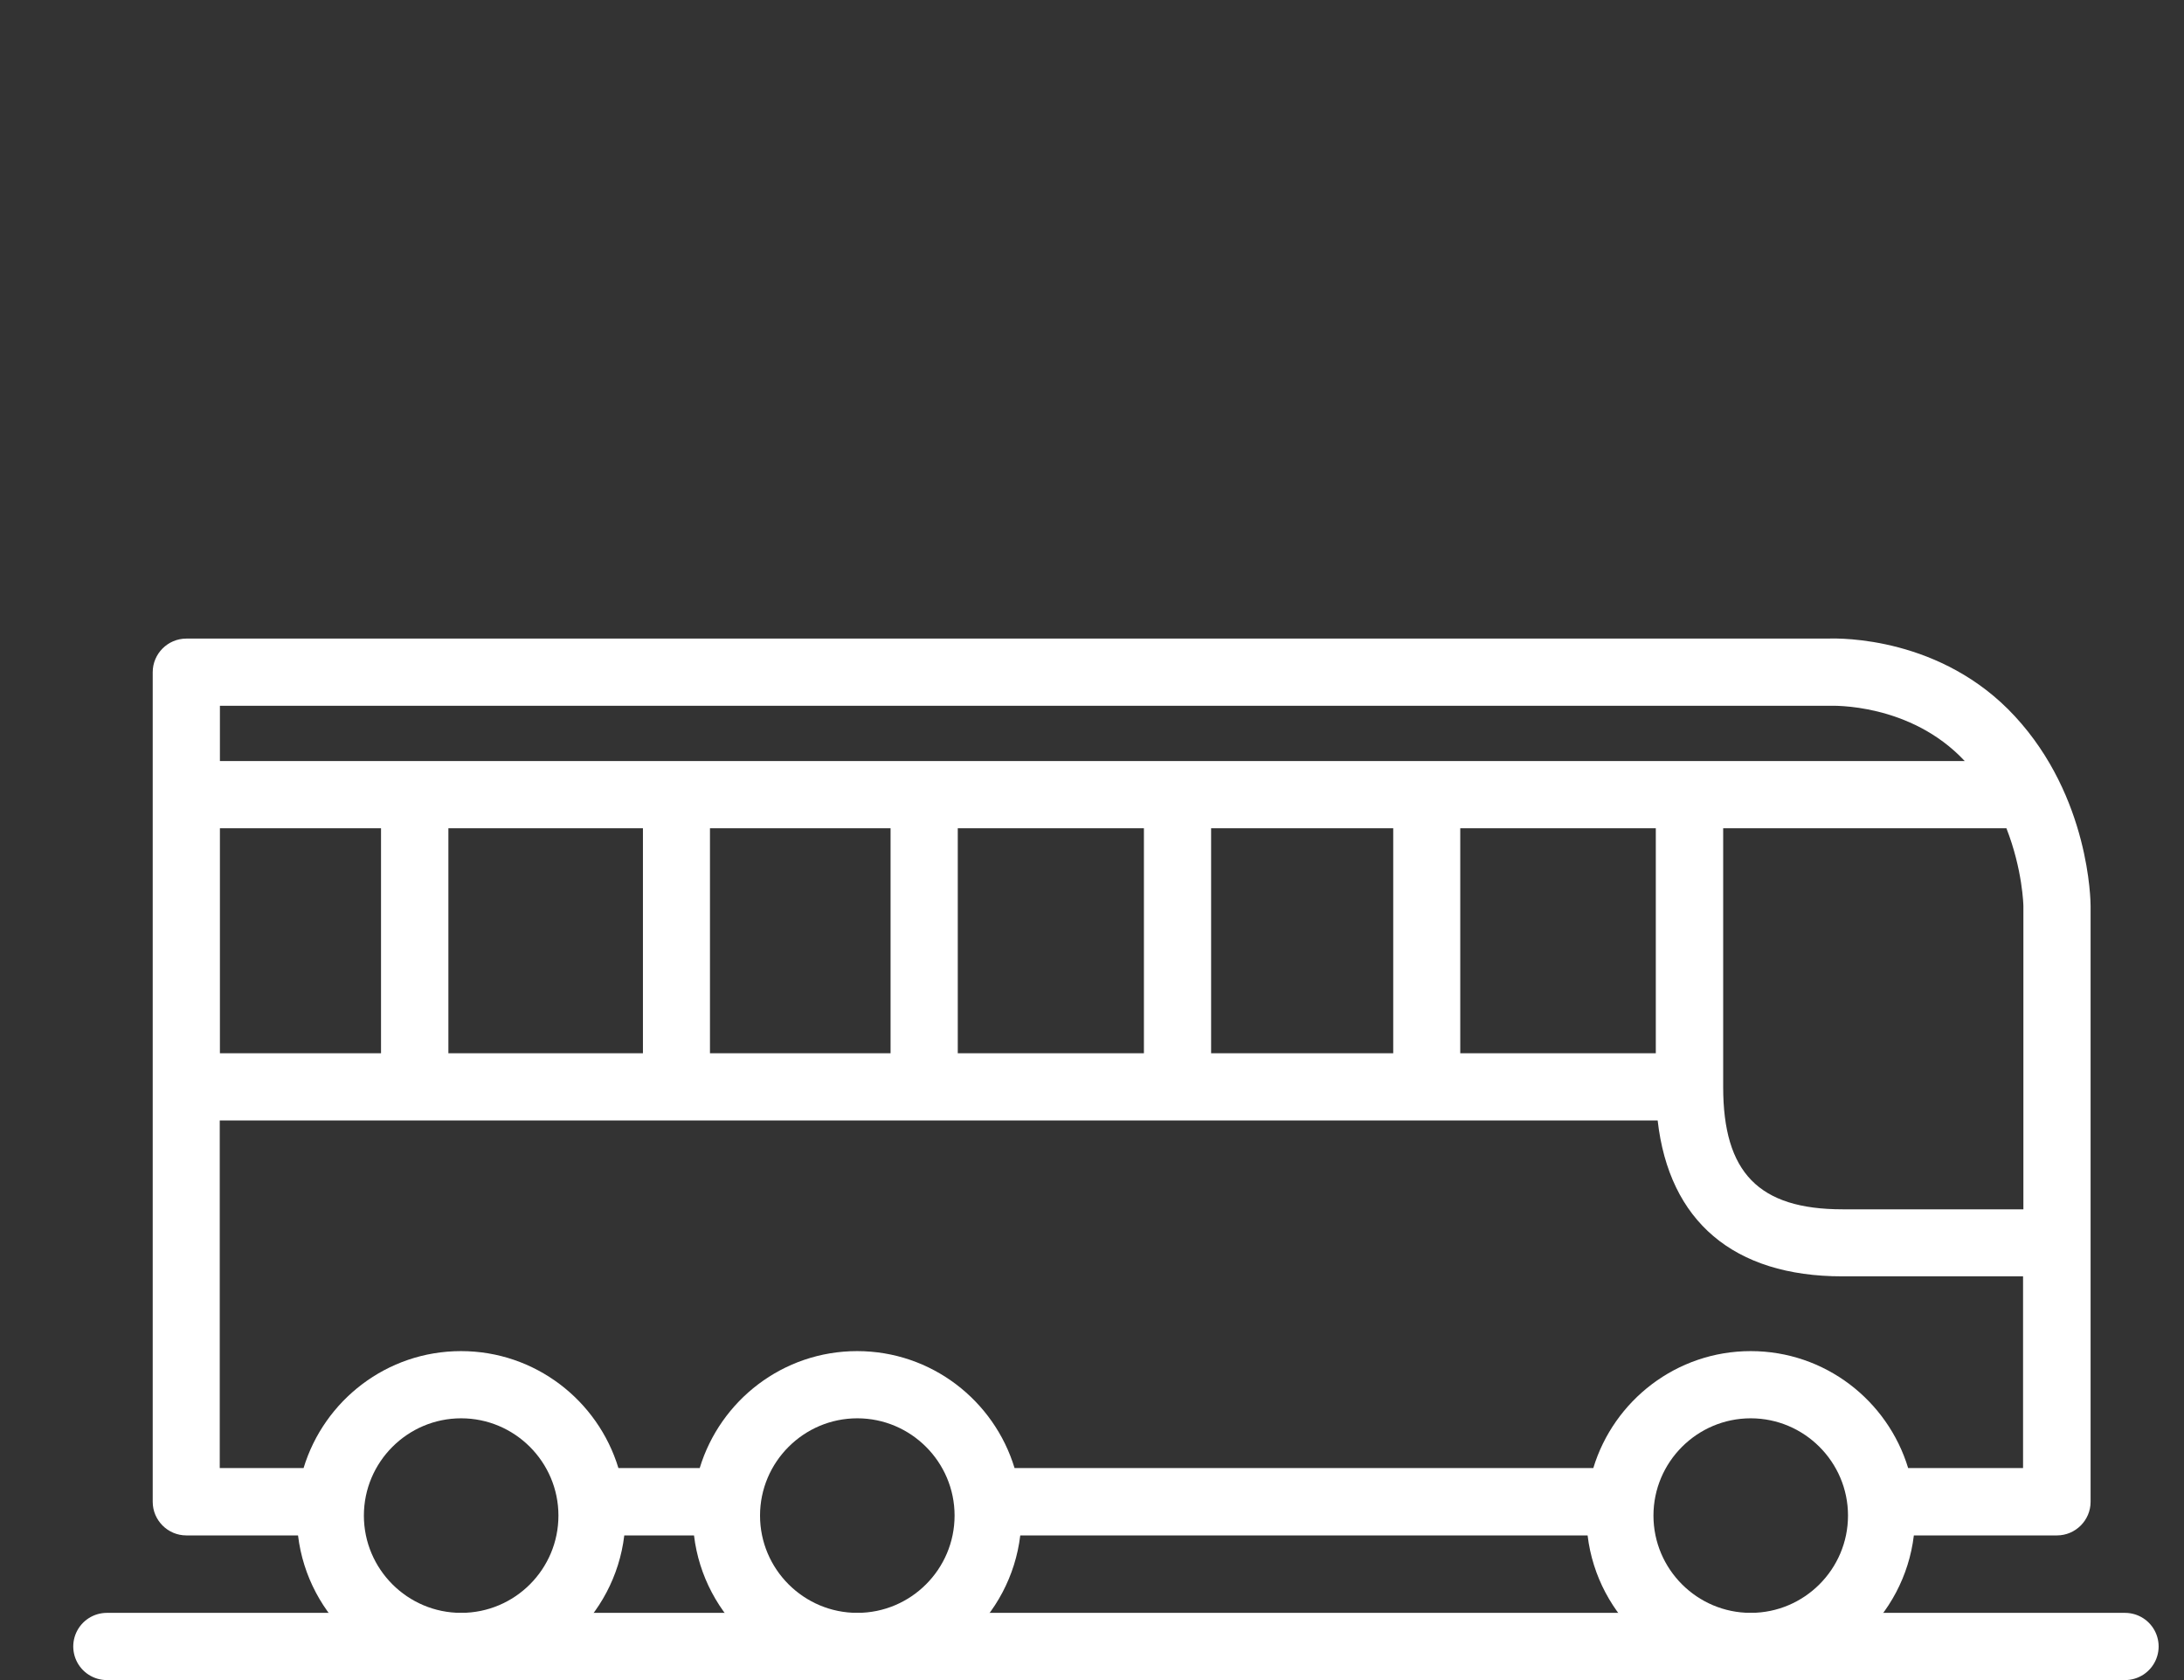 <?xml version="1.0" encoding="utf-8"?>
<!-- Generator: Adobe Illustrator 27.1.1, SVG Export Plug-In . SVG Version: 6.00 Build 0)  -->
<svg version="1.1" id="Layer_1" xmlns="http://www.w3.org/2000/svg" xmlns:xlink="http://www.w3.org/1999/xlink" x="0px" y="0px"
	 viewBox="0 0 130 100" style="enable-background:new 0 0 130 100;" xml:space="preserve">
<rect x="0" y="0" width="130" height="100" fill="#333333" stroke="none"/>
<style type="text/css">
	.st0{display:none;fill:#594A42;}
	.st1{fill:none;stroke:#FFFFFF;stroke-width:4;stroke-linecap:round;stroke-linejoin:round;stroke-miterlimit:10;}
	.st2{fill:#FFFFFF;}
	.st3{display:none;}
	.st4{display:inline;fill:none;stroke:#FFFFFF;stroke-width:4;stroke-linecap:round;stroke-linejoin:round;stroke-miterlimit:10;}
	.st5{display:inline;}
</style>
<rect x="-26.51" y="-16.68" class="st0" width="185.17" height="144.15"/>
<g>
	<line class="st1" x1="6.36" y1="98" x2="126.49" y2="98"/>
	<path class="st2" d="M119.93,42.63c-4.36-4.72-10.36-4.65-11.12-4.62H11.09c-1.1,0-2,0.9-2,2v49.38c0,1.1,0.9,2,2,2h6.65
		c0.58,4.85,4.71,8.62,9.71,8.62s9.13-3.77,9.71-8.62h4.15c0.58,4.85,4.71,8.62,9.71,8.62s9.13-3.77,9.71-8.62H94.5
		c0.58,4.85,4.71,8.62,9.71,8.62s9.13-3.77,9.71-8.62h8.52c1.1,0,2-0.9,2-2V53.93C124.44,53.66,124.39,47.45,119.93,42.63z
		 M86.92,62.69V49.3h11.64v13.39H86.92z M72.09,62.69V49.3h10.84v13.39H72.09z M57.01,62.69V49.3h11.08v13.39H57.01z M42.26,62.69
		V49.3h10.75v13.39H42.26z M26.69,62.69V49.3h11.58v13.39H26.69z M13.09,62.69V49.3h9.59v13.39H13.09z M102.57,49.3h16.86
		c0.97,2.48,1.01,4.6,1.01,4.63v18.05h-10.76c-4.99,0-7.11-2.18-7.11-7.28V49.3z M108.85,42.01c0.03,0,0.08,0,0.11,0
		c0.05,0,4.74-0.19,7.99,3.29H13.09v-3.29H108.85z M27.45,96c-3.19,0-5.79-2.6-5.79-5.79s2.6-5.79,5.79-5.79s5.79,2.6,5.79,5.79
		S30.65,96,27.45,96z M51.03,96c-3.19,0-5.79-2.6-5.79-5.79s2.6-5.79,5.79-5.79s5.79,2.6,5.79,5.79S54.22,96,51.03,96z M104.21,96
		c-3.19,0-5.79-2.6-5.79-5.79s2.6-5.79,5.79-5.79s5.79,2.6,5.79,5.79S107.4,96,104.21,96z M113.58,87.38
		c-1.22-4.02-4.95-6.96-9.37-6.96s-8.15,2.94-9.37,6.96H60.39c-1.22-4.02-4.95-6.96-9.37-6.96s-8.15,2.94-9.37,6.96h-4.84
		c-1.22-4.02-4.95-6.96-9.37-6.96s-8.15,2.94-9.37,6.96h-4.99V66.69h85.59c0.68,6,4.52,9.28,10.99,9.28h10.76v11.41H113.58z"/>
</g>
<g class="st3">
	<polyline class="st4" points="2.42,97.11 67.41,97.11 67.41,72.77 52.23,44.51 22.66,44.51 8.53,72.25 8.53,97.11 	"/>
	<rect x="46.48" y="77.22" class="st4" width="12.04" height="19.89"/>
	<polyline class="st4" points="8.53,72.25 38.23,72.25 52.23,44.51 	"/>
	<line class="st4" x1="13.47" y1="62.55" x2="42.43" y2="62.55"/>
	<line class="st4" x1="18.48" y1="53.74" x2="47.44" y2="53.74"/>
	<line class="st4" x1="32.18" y1="45.32" x2="19.11" y2="71.44"/>
	<line class="st4" x1="41.66" y1="45.32" x2="28.58" y2="71.44"/>
	<line class="st4" x1="2.42" y1="97.52" x2="128.1" y2="97.52"/>
	<polyline class="st4" points="81.69,45.7 81.69,39.81 91.6,29.9 114.95,29.9 124.86,39.81 124.86,45.7 	"/>
	<polyline class="st4" points="81.69,68.76 81.69,62.87 91.6,52.96 114.95,52.96 124.86,62.87 124.86,68.76 	"/>
	<line class="st4" x1="81.69" y1="39.81" x2="124.86" y2="39.81"/>
	<line class="st4" x1="81.69" y1="62.97" x2="124.86" y2="62.97"/>
	<polyline class="st4" points="114.76,68.86 84.53,96.73 91.79,68.86 91.79,28.04 98.07,18.21 108.48,18.21 114.76,28.04 
		114.76,68.86 122.02,96.73 91.79,68.86 	"/>
</g>
<g class="st3">
	<polyline class="st4" points="15.94,97.52 127.15,97.52 127.15,70.7 110.42,39.56 77.84,39.56 62.27,70.12 62.27,97.52 	"/>
	<rect x="104.08" y="75.6" class="st4" width="13.26" height="21.91"/>
	<polyline class="st4" points="62.27,70.12 95,70.12 110.42,39.56 	"/>
	<line class="st4" x1="67.71" y1="59.44" x2="99.62" y2="59.44"/>
	<line class="st4" x1="73.23" y1="49.72" x2="105.14" y2="49.72"/>
	<line class="st4" x1="88.33" y1="40.45" x2="73.92" y2="69.23"/>
	<line class="st4" x1="98.77" y1="40.45" x2="84.36" y2="69.23"/>
	<line class="st4" x1="29.33" y1="97.52" x2="29.33" y2="52.1"/>
	<line class="st4" x1="29.33" y1="62.03" x2="15.49" y2="55.52"/>
	<line class="st4" x1="29.33" y1="72.84" x2="43.17" y2="64.9"/>
	<circle class="st4" cx="29.23" cy="61.65" r="23.9"/>
</g>
<g class="st3">
	<rect x="22.47" y="66.32" class="st4" width="86.33" height="31.38"/>
	<path class="st4" d="M77.98,97.7H52.3V38.28c0,0,1.16-10.6,12.84-10.6s12.84,10.6,12.84,10.6V97.7z"/>
	<circle class="st4" cx="65.14" cy="41.17" r="4.72"/>
	<rect x="59.75" y="76.72" class="st4" width="11.43" height="20.99"/>
	<line class="st4" x1="52.3" y1="76.72" x2="22.47" y2="76.72"/>
	<line class="st4" x1="108.8" y1="76.72" x2="78.97" y2="76.72"/>
	<line class="st4" x1="77.98" y1="55.34" x2="53.46" y2="55.34"/>
	<line class="st4" x1="65.72" y1="26.99" x2="65.72" y2="11.97"/>
	<line class="st4" x1="93.89" y1="97.71" x2="93.89" y2="77.55"/>
	<line class="st4" x1="37.38" y1="97.71" x2="37.38" y2="77.55"/>
	<rect x="65.72" y="11.97" class="st4" width="12.26" height="7.51"/>
	<line class="st4" x1="16.51" y1="97.71" x2="113.49" y2="97.71"/>
</g>
<g class="st3">
	<line class="st4" x1="30.3" y1="97.95" x2="97.13" y2="97.95"/>
	<g class="st5">
		<path class="st2" d="M54.07,42.83l1.44-3.07c-2.95-2.33-4.85-5.93-4.85-9.97c0-4.29,2.15-8.09,5.41-10.39l-1.44-3.03
			c-4.38,2.86-7.29,7.81-7.29,13.42C47.33,35.16,50,39.92,54.07,42.83z"/>
		<path class="st2" d="M76.07,29.79c0,4.17-2.03,7.87-5.15,10.19l1.46,3.06c4.23-2.89,7.02-7.75,7.02-13.25
			c0-5.64-2.94-10.6-7.35-13.46l-1.43,3.04C73.9,21.67,76.07,25.48,76.07,29.79z"/>
		<path class="st2" d="M38.57,29.79c0,8.88,4.7,16.68,11.73,21.06l1.42-3.03c-5.91-3.83-9.83-10.48-9.83-18.03
			c0-7.78,4.16-14.61,10.37-18.37l-1.43-3.01C43.51,12.72,38.57,20.69,38.57,29.79z"/>
		<path class="st2" d="M47.89,56c-8.95-5.31-14.97-15.06-14.97-26.21c0-11.35,6.25-21.27,15.48-26.5l-1.43-3.01
			C36.61,6.06,29.59,17.12,29.59,29.79c0,12.47,6.8,23.38,16.88,29.23L47.89,56z"/>
		<path class="st2" d="M84.83,29.79c0,7.66-4.04,14.4-10.1,18.2l1.44,3.02c7.18-4.35,11.99-12.23,11.99-21.22
			c0-9.14-4.98-17.14-12.37-21.44l-1.42,3.02C80.63,15.12,84.83,21.97,84.83,29.79z"/>
		<path class="st2" d="M79.61,0.2l-1.42,3.02c9.31,5.22,15.61,15.17,15.61,26.57c0,11.24-6.12,21.06-15.2,26.34l1.43,3.01
			c10.2-5.82,17.1-16.79,17.1-29.35C97.13,17.06,90.05,5.95,79.61,0.2z"/>
		<path class="st2" d="M84.44,98.56c0.03-0.08,0.05-0.16,0.07-0.25c0.01-0.03,0.02-0.06,0.02-0.1c0.02-0.12,0.03-0.24,0.02-0.36
			c0-0.02-0.01-0.03-0.01-0.05c-0.01-0.1-0.03-0.21-0.05-0.31c0-0.01,0-0.02-0.01-0.03L71.43,53.73c0,0,0,0,0,0l-4.59-15.39
			c-0.21-0.7-0.86-1.19-1.59-1.19h-4c-0.73,0-1.38,0.48-1.59,1.19L42,97.47c0,0.01,0,0.02-0.01,0.03c-0.03,0.11-0.05,0.22-0.06,0.34
			c0,0.01,0,0.01,0,0.02c-0.01,0.12,0,0.24,0.02,0.36c0.01,0.03,0.02,0.07,0.02,0.1c0.02,0.08,0.04,0.16,0.07,0.24
			c0.02,0.04,0.03,0.08,0.05,0.11c0.03,0.07,0.07,0.14,0.12,0.2c0.01,0.02,0.02,0.04,0.04,0.07c0.01,0.02,0.03,0.03,0.05,0.05
			c0.02,0.02,0.03,0.05,0.05,0.07c0.03,0.03,0.07,0.06,0.1,0.09c0.04,0.04,0.08,0.07,0.12,0.11c0.06,0.05,0.12,0.08,0.19,0.12
			c0.04,0.02,0.08,0.05,0.12,0.07c0.07,0.04,0.15,0.06,0.23,0.08c0.04,0.01,0.08,0.03,0.12,0.04c0.12,0.03,0.24,0.04,0.36,0.04
			c0,0,0,0,0.01,0h39.3c0,0,0,0,0.01,0c0.12,0,0.24-0.02,0.36-0.04c0.04-0.01,0.08-0.02,0.12-0.04c0.08-0.02,0.15-0.05,0.23-0.08
			c0.04-0.02,0.08-0.05,0.13-0.07c0.06-0.04,0.12-0.07,0.18-0.12c0.04-0.03,0.08-0.07,0.12-0.11c0.03-0.03,0.06-0.05,0.09-0.08
			c0.02-0.02,0.04-0.05,0.06-0.08c0.01-0.02,0.03-0.03,0.05-0.05c0.01-0.02,0.02-0.04,0.04-0.06c0.04-0.07,0.08-0.13,0.12-0.2
			C84.4,98.64,84.42,98.6,84.44,98.56z M52.84,72.79l8.04,7.34l-14,12.62L52.84,72.79z M57.49,57.21l3.19,2.81l-5.44,4.74
			L57.49,57.21z M71.31,64.95l-5.58-4.92L69,57.2L71.31,64.95z M72.06,70.05l-8.7,7.84l-8.86-8.08l8.69-7.57L72.06,70.05z
			 M63.35,82.38l15.25,13.91H47.92L63.35,82.38z M65.84,80.14l7.89-7.11l5.87,19.65L65.84,80.14z M62.49,40.48h1.52l3.95,13.22
			l-4.74,4.12l-4.67-4.12L62.49,40.48z"/>
		<circle class="st2" cx="63.36" cy="29.79" r="5.57"/>
	</g>
</g>
</svg>
